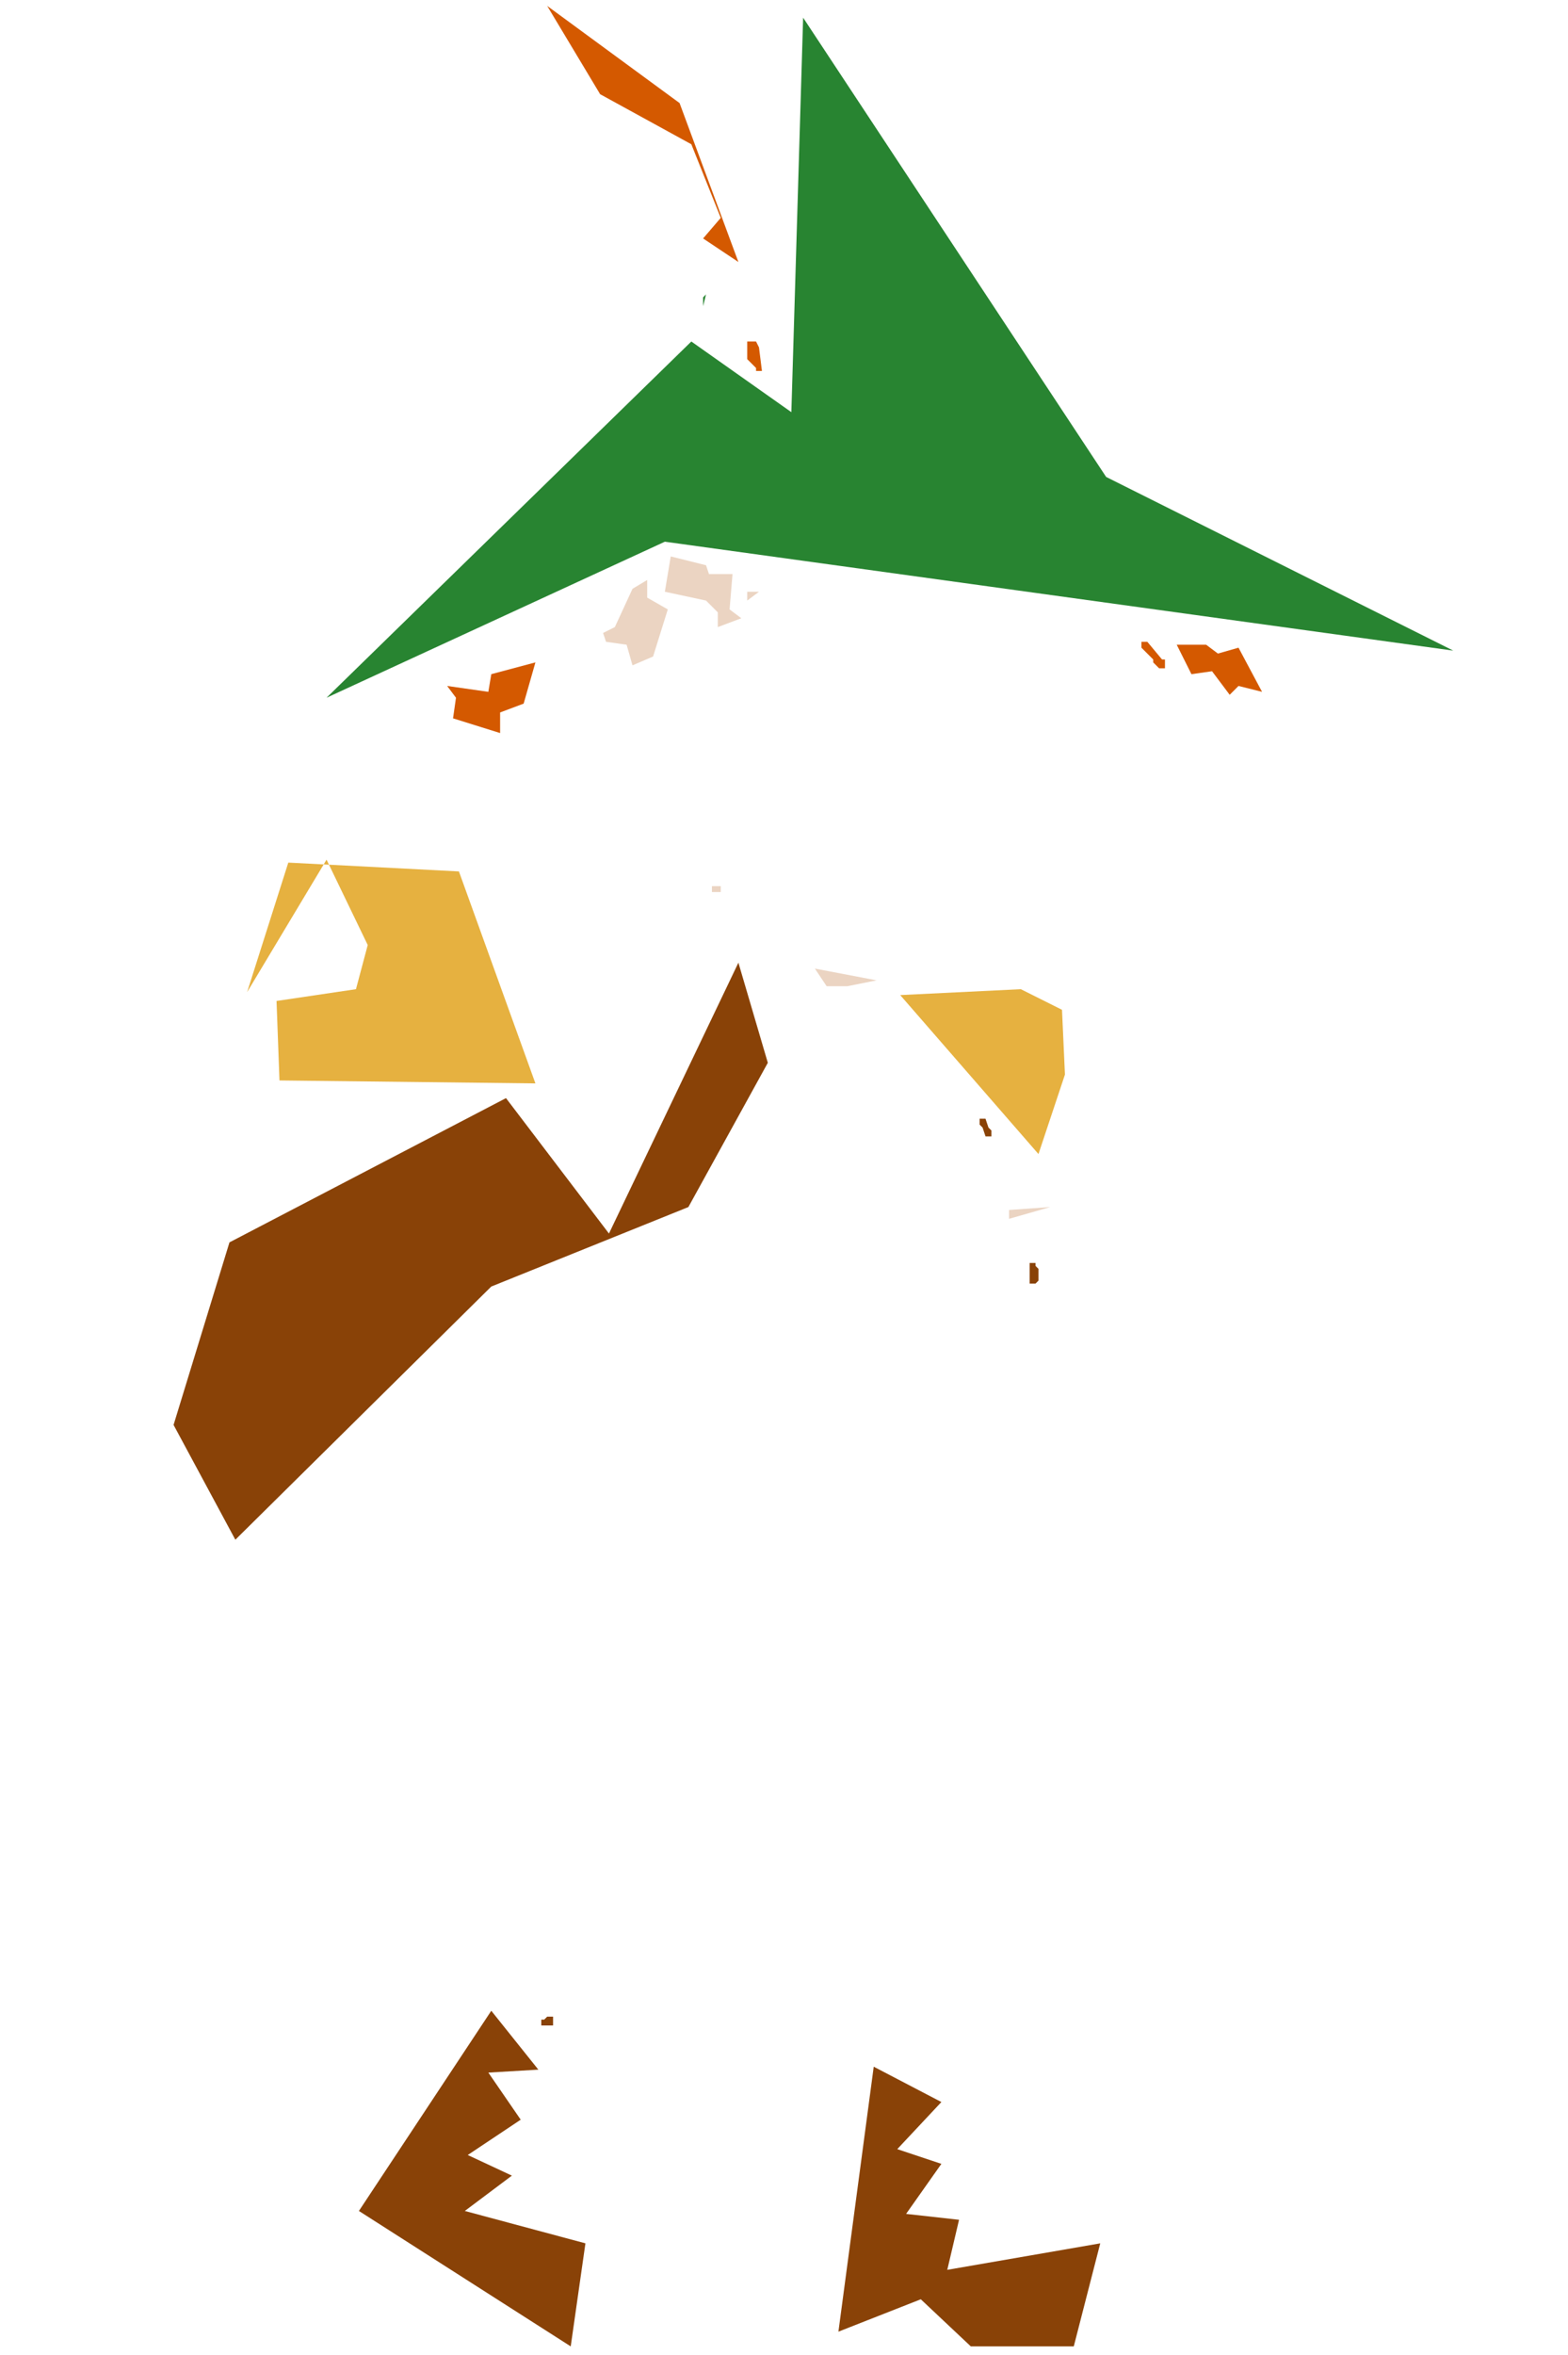 <?xml version="1.0" encoding="UTF-8"?>
<svg width="533" height="800" viewBox="0 0 533 800" 
     xmlns="http://www.w3.org/2000/svg"
     xmlns:inkscape="http://www.inkscape.org/namespaces/inkscape"
     xmlns:inkstitch="http://inkstitch.org/namespace">
  <title>High-Quality Vector Pattern</title>
  <defs>
    <style>
      .vector-path {
        stroke-width: 0.1;
        stroke-linejoin: round;
        stroke-linecap: round;
        fill-opacity: 1.0;
        stroke-opacity: 1.0;
        shape-rendering: geometricPrecision;
      }
    </style>
  </defs>
  <g inkscape:label="Vector Shapes" inkscape:groupmode="layer">
    <path id="vector-path-0" 
          d="M 297.00 702.00 L 285.00 792.00 L 313.00 781.00 L 330.00 797.00 L 365.00 797.00 L 374.00 762.00 L 322.00 771.00 L 326.00 754.00 L 308.00 752.00 L 320.00 735.00 L 305.00 730.00 L 320.00 714.00 Z" 
          class="vector-path"
          style="fill: rgb(137,66,7); stroke: none; fill-rule: evenodd;"
          inkstitch:fill="1"
          inkstitch:color="#894207"
          inkstitch:angle="45"
          inkstitch:row_spacing_mm="0.4"
          inkstitch:end_row_spacing_mm="0.4"
          inkstitch:max_stitch_length_mm="3.0"
          inkstitch:staggers="3"
          inkstitch:skip_last="0"
          inkstitch:underpath="0" />
    <path id="vector-path-1" 
          d="M 188.00 685.00 L 186.00 685.00 L 185.00 686.00 L 184.00 686.00 L 184.00 688.00 L 188.00 688.00 Z" 
          class="vector-path"
          style="fill: rgb(137,66,7); stroke: none; fill-rule: evenodd;"
          inkstitch:fill="1"
          inkstitch:color="#894207"
          inkstitch:angle="45"
          inkstitch:row_spacing_mm="0.4"
          inkstitch:end_row_spacing_mm="0.4"
          inkstitch:max_stitch_length_mm="3.0"
          inkstitch:staggers="3"
          inkstitch:skip_last="0"
          inkstitch:underpath="0" />
    <path id="vector-path-2" 
          d="M 167.00 683.00 L 122.00 751.00 L 194.00 797.00 L 199.00 762.00 L 158.00 751.00 L 174.00 739.00 L 159.00 732.00 L 177.00 720.00 L 166.00 704.00 L 183.00 703.00 Z" 
          class="vector-path"
          style="fill: rgb(137,66,7); stroke: none; fill-rule: evenodd;"
          inkstitch:fill="1"
          inkstitch:color="#894207"
          inkstitch:angle="45"
          inkstitch:row_spacing_mm="0.4"
          inkstitch:end_row_spacing_mm="0.4"
          inkstitch:max_stitch_length_mm="3.0"
          inkstitch:staggers="3"
          inkstitch:skip_last="0"
          inkstitch:underpath="0" />
    <path id="vector-path-3" 
          d="M 350.00 429.00 L 350.00 436.00 L 352.00 436.00 L 353.00 435.00 L 353.00 431.00 L 352.00 430.00 L 352.00 429.00 Z" 
          class="vector-path"
          style="fill: rgb(137,66,7); stroke: none; fill-rule: evenodd;"
          inkstitch:fill="1"
          inkstitch:color="#894207"
          inkstitch:angle="45"
          inkstitch:row_spacing_mm="0.4"
          inkstitch:end_row_spacing_mm="0.4"
          inkstitch:max_stitch_length_mm="3.0"
          inkstitch:staggers="3"
          inkstitch:skip_last="0"
          inkstitch:underpath="0" />
    <path id="vector-path-4" 
          d="M 333.00 380.00 L 333.00 382.00 L 334.00 383.00 L 335.00 386.00 L 337.00 386.00 L 337.00 384.00 L 336.00 383.00 L 335.00 380.00 Z" 
          class="vector-path"
          style="fill: rgb(137,66,7); stroke: none; fill-rule: evenodd;"
          inkstitch:fill="1"
          inkstitch:color="#894207"
          inkstitch:angle="45"
          inkstitch:row_spacing_mm="0.4"
          inkstitch:end_row_spacing_mm="0.4"
          inkstitch:max_stitch_length_mm="3.0"
          inkstitch:staggers="3"
          inkstitch:skip_last="0"
          inkstitch:underpath="0" />
    <path id="vector-path-5" 
          d="M 251.00 327.00 L 207.00 419.00 L 172.00 373.00 L 78.00 422.00 L 59.00 484.00 L 80.00 523.00 L 167.00 437.00 L 234.00 410.00 L 261.00 361.00 Z" 
          class="vector-path"
          style="fill: rgb(137,66,7); stroke: none; fill-rule: evenodd;"
          inkstitch:fill="1"
          inkstitch:color="#894207"
          inkstitch:angle="45"
          inkstitch:row_spacing_mm="0.4"
          inkstitch:end_row_spacing_mm="0.4"
          inkstitch:max_stitch_length_mm="3.0"
          inkstitch:staggers="3"
          inkstitch:skip_last="0"
          inkstitch:underpath="0" />
    <path id="vector-path-6" 
          d="M 239.00 101.00 L 239.00 104.00 L 240.00 100.00 Z" 
          class="vector-path"
          style="fill: rgb(40,132,49); stroke: none; fill-rule: evenodd;"
          inkstitch:fill="1"
          inkstitch:color="#288431"
          inkstitch:angle="45"
          inkstitch:row_spacing_mm="0.4"
          inkstitch:end_row_spacing_mm="0.4"
          inkstitch:max_stitch_length_mm="3.0"
          inkstitch:staggers="3"
          inkstitch:skip_last="0"
          inkstitch:underpath="0" />
    <path id="vector-path-7" 
          d="M 111.00 237.00 L 226.00 184.00 L 494.00 221.00 L 376.00 162.00 L 273.00 6.00 L 269.00 140.00 L 235.00 116.00 Z" 
          class="vector-path"
          style="fill: rgb(40,132,49); stroke: none; fill-rule: evenodd;"
          inkstitch:fill="1"
          inkstitch:color="#288431"
          inkstitch:angle="45"
          inkstitch:row_spacing_mm="0.4"
          inkstitch:end_row_spacing_mm="0.4"
          inkstitch:max_stitch_length_mm="3.0"
          inkstitch:staggers="3"
          inkstitch:skip_last="0"
          inkstitch:underpath="0" />
    <path id="vector-path-8" 
          d="M 182.00 225.00 L 167.00 229.00 L 166.00 235.00 L 152.00 233.00 L 155.00 237.00 L 154.00 244.00 L 170.00 249.00 L 170.00 242.00 L 178.00 239.00 Z" 
          class="vector-path"
          style="fill: rgb(212,89,0); stroke: none; fill-rule: evenodd;"
          inkstitch:fill="1"
          inkstitch:color="#d45900"
          inkstitch:angle="105"
          inkstitch:row_spacing_mm="0.5"
          inkstitch:end_row_spacing_mm="0.5"
          inkstitch:max_stitch_length_mm="3.2"
          inkstitch:staggers="3"
          inkstitch:skip_last="0"
          inkstitch:underpath="0" />
    <path id="vector-path-9" 
          d="M 400.00 219.00 L 405.00 229.00 L 412.00 228.00 L 418.00 236.00 L 421.00 233.00 L 429.00 235.00 L 421.00 220.00 L 414.00 222.00 L 410.00 219.00 Z" 
          class="vector-path"
          style="fill: rgb(212,89,0); stroke: none; fill-rule: evenodd;"
          inkstitch:fill="1"
          inkstitch:color="#d45900"
          inkstitch:angle="135"
          inkstitch:row_spacing_mm="0.5"
          inkstitch:end_row_spacing_mm="0.5"
          inkstitch:max_stitch_length_mm="3.2"
          inkstitch:staggers="3"
          inkstitch:skip_last="0"
          inkstitch:underpath="0" />
    <path id="vector-path-10" 
          d="M 388.00 218.00 L 388.00 220.00 L 392.00 224.00 L 392.00 225.00 L 394.00 227.00 L 396.00 227.00 L 396.00 224.00 L 395.00 224.00 L 390.00 218.00 Z" 
          class="vector-path"
          style="fill: rgb(212,89,0); stroke: none; fill-rule: evenodd;"
          inkstitch:fill="1"
          inkstitch:color="#d45900"
          inkstitch:angle="165"
          inkstitch:row_spacing_mm="0.5"
          inkstitch:end_row_spacing_mm="0.5"
          inkstitch:max_stitch_length_mm="3.2"
          inkstitch:staggers="3"
          inkstitch:skip_last="0"
          inkstitch:underpath="0" />
    <path id="vector-path-11" 
          d="M 254.00 116.00 L 254.00 122.00 L 257.00 125.00 L 257.00 126.00 L 259.00 126.00 L 258.00 118.00 L 257.00 116.00 Z" 
          class="vector-path"
          style="fill: rgb(212,89,0); stroke: none; fill-rule: evenodd;"
          inkstitch:fill="1"
          inkstitch:color="#d45900"
          inkstitch:angle="195"
          inkstitch:row_spacing_mm="0.5"
          inkstitch:end_row_spacing_mm="0.5"
          inkstitch:max_stitch_length_mm="3.2"
          inkstitch:staggers="3"
          inkstitch:skip_last="0"
          inkstitch:underpath="0" />
    <path id="vector-path-12" 
          d="M 186.00 2.00 L 204.00 32.00 L 235.00 49.00 L 245.00 74.00 L 239.00 81.00 L 251.00 89.00 L 231.00 35.00 Z" 
          class="vector-path"
          style="fill: rgb(212,89,0); stroke: none; fill-rule: evenodd;"
          inkstitch:fill="1"
          inkstitch:color="#d45900"
          inkstitch:angle="45"
          inkstitch:row_spacing_mm="0.5"
          inkstitch:end_row_spacing_mm="0.5"
          inkstitch:max_stitch_length_mm="3.2"
          inkstitch:staggers="3"
          inkstitch:skip_last="0"
          inkstitch:underpath="0" />
    <path id="vector-path-13" 
          d="M 306.00 338.00 L 353.00 392.00 L 362.00 365.00 L 361.00 343.00 L 347.00 336.00 Z" 
          class="vector-path"
          style="fill: rgb(230,177,64); stroke: none; fill-rule: evenodd;"
          inkstitch:fill="1"
          inkstitch:color="#e6b140"
          inkstitch:angle="75"
          inkstitch:row_spacing_mm="0.5"
          inkstitch:end_row_spacing_mm="0.5"
          inkstitch:max_stitch_length_mm="3.2"
          inkstitch:staggers="3"
          inkstitch:skip_last="0"
          inkstitch:underpath="0" />
    <path id="vector-path-14" 
          d="M 98.00 293.00 L 84.00 337.00 L 111.00 292.00 L 125.00 321.00 L 121.00 336.00 L 94.00 340.00 L 95.00 367.00 L 182.00 368.00 L 156.00 296.00 Z" 
          class="vector-path"
          style="fill: rgb(230,177,64); stroke: none; fill-rule: evenodd;"
          inkstitch:fill="1"
          inkstitch:color="#e6b140"
          inkstitch:angle="105"
          inkstitch:row_spacing_mm="0.5"
          inkstitch:end_row_spacing_mm="0.5"
          inkstitch:max_stitch_length_mm="3.2"
          inkstitch:staggers="3"
          inkstitch:skip_last="0"
          inkstitch:underpath="0" />
    <path id="vector-path-15" 
          d="M 343.00 411.00 L 343.00 414.00 L 357.00 410.00 Z" 
          class="vector-path"
          style="fill: rgb(235,212,194); stroke: none; fill-rule: evenodd;"
          inkstitch:fill="1"
          inkstitch:color="#ebd4c2"
          inkstitch:angle="135"
          inkstitch:row_spacing_mm="0.6"
          inkstitch:end_row_spacing_mm="0.6"
          inkstitch:max_stitch_length_mm="3.5"
          inkstitch:staggers="3"
          inkstitch:skip_last="0"
          inkstitch:underpath="0" />
    <path id="vector-path-16" 
          d="M 277.00 329.00 L 281.00 335.00 L 288.00 335.00 L 298.00 333.00 Z" 
          class="vector-path"
          style="fill: rgb(235,212,194); stroke: none; fill-rule: evenodd;"
          inkstitch:fill="1"
          inkstitch:color="#ebd4c2"
          inkstitch:angle="135"
          inkstitch:row_spacing_mm="0.6"
          inkstitch:end_row_spacing_mm="0.6"
          inkstitch:max_stitch_length_mm="3.5"
          inkstitch:staggers="3"
          inkstitch:skip_last="0"
          inkstitch:underpath="0" />
    <path id="vector-path-17" 
          d="M 242.00 301.00 L 242.00 303.00 L 245.00 303.00 L 245.00 301.00 Z" 
          class="vector-path"
          style="fill: rgb(235,212,194); stroke: none; fill-rule: evenodd;"
          inkstitch:fill="1"
          inkstitch:color="#ebd4c2"
          inkstitch:angle="135"
          inkstitch:row_spacing_mm="0.6"
          inkstitch:end_row_spacing_mm="0.6"
          inkstitch:max_stitch_length_mm="3.5"
          inkstitch:staggers="3"
          inkstitch:skip_last="0"
          inkstitch:underpath="0" />
    <path id="vector-path-18" 
          d="M 254.00 201.00 L 254.00 204.00 L 258.00 201.00 Z" 
          class="vector-path"
          style="fill: rgb(235,212,194); stroke: none; fill-rule: evenodd;"
          inkstitch:fill="1"
          inkstitch:color="#ebd4c2"
          inkstitch:angle="135"
          inkstitch:row_spacing_mm="0.6"
          inkstitch:end_row_spacing_mm="0.6"
          inkstitch:max_stitch_length_mm="3.5"
          inkstitch:staggers="3"
          inkstitch:skip_last="0"
          inkstitch:underpath="0" />
    <path id="vector-path-19" 
          d="M 220.00 197.00 L 215.00 200.00 L 209.00 213.00 L 205.00 215.00 L 206.00 218.00 L 213.00 219.00 L 215.00 226.00 L 222.00 223.00 L 227.00 207.00 L 220.00 203.00 Z" 
          class="vector-path"
          style="fill: rgb(235,212,194); stroke: none; fill-rule: evenodd;"
          inkstitch:fill="1"
          inkstitch:color="#ebd4c2"
          inkstitch:angle="135"
          inkstitch:row_spacing_mm="0.6"
          inkstitch:end_row_spacing_mm="0.6"
          inkstitch:max_stitch_length_mm="3.5"
          inkstitch:staggers="3"
          inkstitch:skip_last="0"
          inkstitch:underpath="0" />
    <path id="vector-path-20" 
          d="M 228.00 189.00 L 226.00 201.00 L 240.00 204.00 L 244.00 208.00 L 244.00 213.00 L 252.00 210.00 L 248.00 207.00 L 249.00 195.00 L 241.00 195.00 L 240.00 192.00 Z" 
          class="vector-path"
          style="fill: rgb(235,212,194); stroke: none; fill-rule: evenodd;"
          inkstitch:fill="1"
          inkstitch:color="#ebd4c2"
          inkstitch:angle="135"
          inkstitch:row_spacing_mm="0.6"
          inkstitch:end_row_spacing_mm="0.6"
          inkstitch:max_stitch_length_mm="3.5"
          inkstitch:staggers="3"
          inkstitch:skip_last="0"
          inkstitch:underpath="0" />
  </g>
</svg>